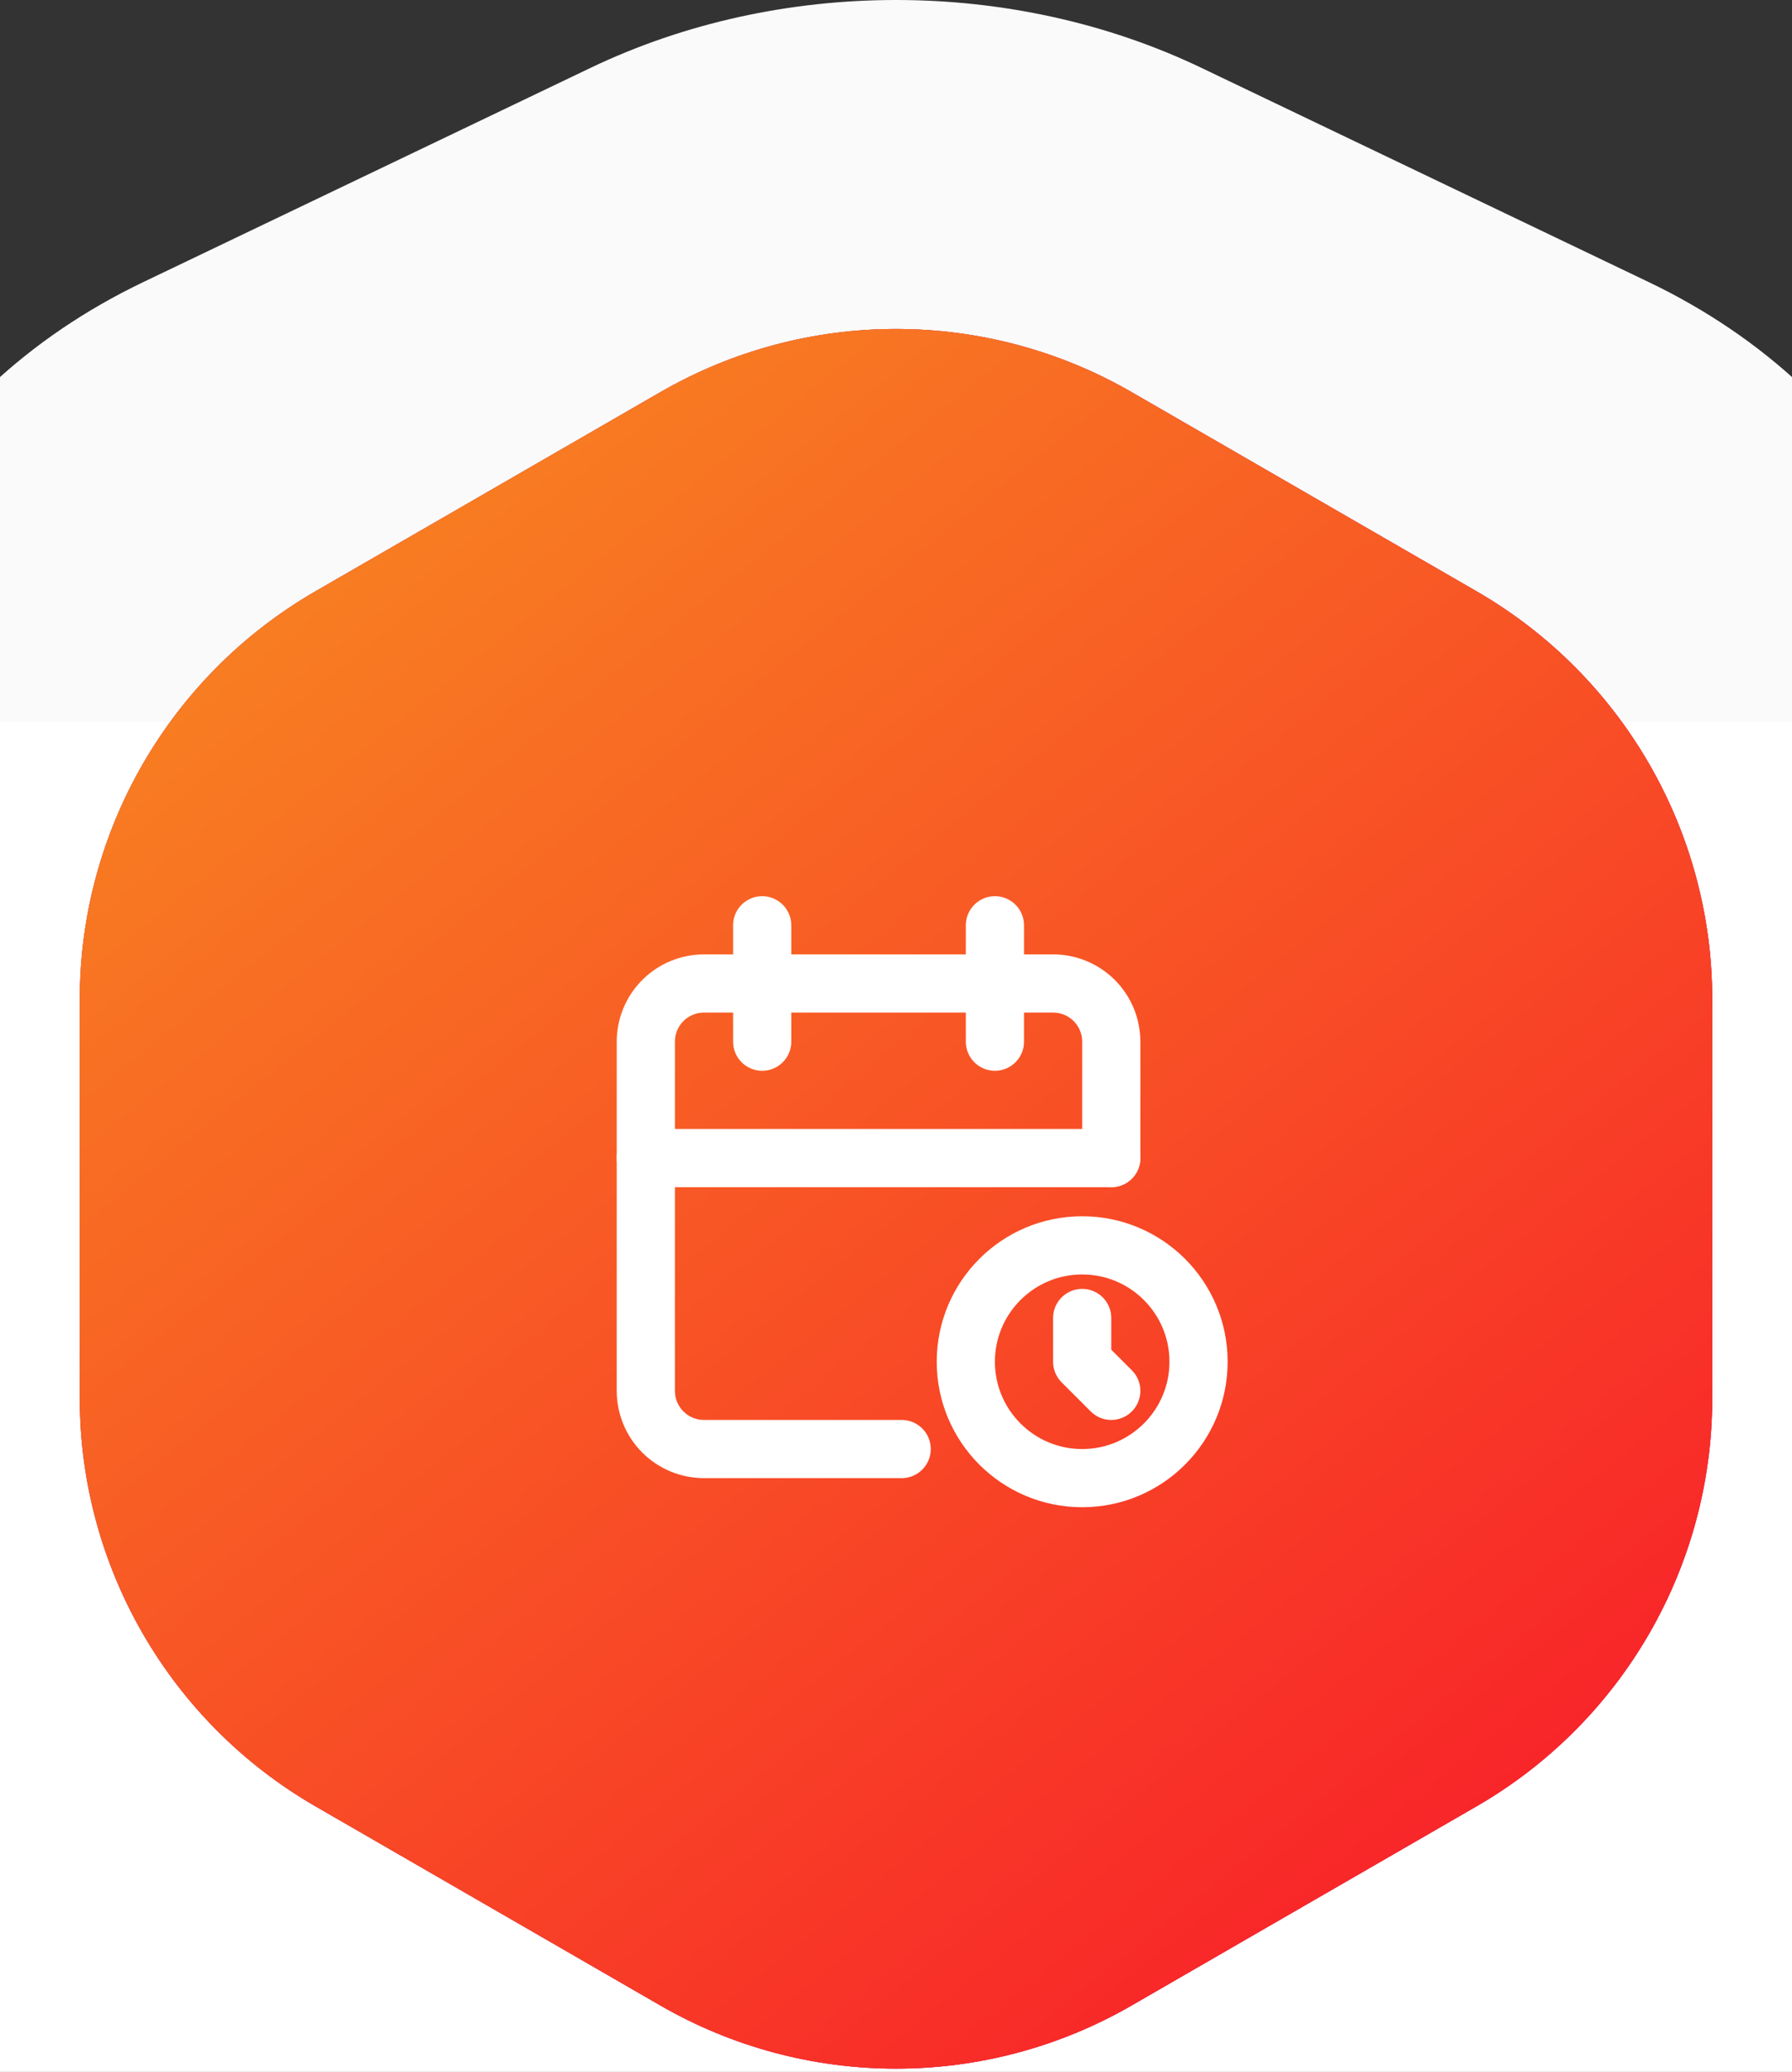 <svg width="77" height="89" viewBox="0 0 77 89" fill="none" xmlns="http://www.w3.org/2000/svg">
<rect x="0" y="0" width="77" height="89" fill="#333333" stroke="none"/>
<g clip-path="url(#clip0_1_2)">
<path fill-rule="evenodd" clip-rule="evenodd" d="M25.375 2.916C33.497 -0.972 43.503 -0.972 51.625 2.916L70.841 12.117C73.326 13.307 75.519 14.805 77.367 16.535H317.633C319.48 14.805 321.674 13.307 324.159 12.117L343.375 2.916C351.497 -0.972 361.503 -0.972 369.625 2.916L388.841 12.117C391.326 13.307 393.52 14.805 395.367 16.535H627.633C629.48 14.805 631.674 13.307 634.159 12.117L653.375 2.916C661.497 -0.972 671.503 -0.972 679.625 2.916L698.841 12.117C701.327 13.307 703.521 14.806 705.368 16.536C725.633 16.7 742 30.374 742 47.218V87.755C742 98.8 750.954 107.755 762 107.755H1149C1182.14 107.755 1209 130.031 1209 157.511V566.244C1209 593.724 1182.14 616 1149 616H-651C-684.137 616 -711 593.724 -711 566.244V157.511C-711 130.031 -684.137 107.755 -651 107.755H-266C-254.954 107.755 -246 98.8 -246 87.755V47.218C-246 30.272 -229.435 16.535 -209 16.535H-0.367C1.48 14.805 3.674 13.307 6.159 12.117L25.375 2.916Z" fill="#FAFAFA"/>
<rect width="108" height="58" transform="translate(-12 31)" fill="white"/>
<path d="M28.375 16.846C34.64 13.228 42.36 13.228 48.625 16.846L63.449 25.404C69.714 29.022 73.574 35.707 73.574 42.941V60.059C73.574 67.293 69.714 73.978 63.449 77.596L48.625 86.154C42.36 89.772 34.64 89.772 28.375 86.154L13.551 77.596C7.286 73.978 3.426 67.293 3.426 60.059L3.426 42.941C3.426 35.707 7.286 29.022 13.551 25.404L28.375 16.846Z" fill="#7B48E8"/>
<path d="M28.375 16.846C34.64 13.228 42.36 13.228 48.625 16.846L63.449 25.404C69.714 29.022 73.574 35.707 73.574 42.941V60.059C73.574 67.293 69.714 73.978 63.449 77.596L48.625 86.154C42.36 89.772 34.64 89.772 28.375 86.154L13.551 77.596C7.286 73.978 3.426 67.293 3.426 60.059L3.426 42.941C3.426 35.707 7.286 29.022 13.551 25.404L28.375 16.846Z" fill="url(#paint0_linear_1_2)"/>
<path d="M28.375 16.846C34.64 13.228 42.36 13.228 48.625 16.846L63.449 25.404C69.714 29.022 73.574 35.707 73.574 42.941V60.059C73.574 67.293 69.714 73.978 63.449 77.596L48.625 86.154C42.36 89.772 34.64 89.772 28.375 86.154L13.551 77.596C7.286 73.978 3.426 67.293 3.426 60.059L3.426 42.941C3.426 35.707 7.286 29.022 13.551 25.404L28.375 16.846Z" fill="url(#paint1_linear_1_2)"/>
<path d="M38.744 62.25H30.25C29.587 62.25 28.951 61.987 28.482 61.518C28.013 61.049 27.75 60.413 27.75 59.75V44.75C27.75 44.087 28.013 43.451 28.482 42.982C28.951 42.513 29.587 42.25 30.25 42.25H45.25C45.913 42.25 46.549 42.513 47.018 42.982C47.487 43.451 47.75 44.087 47.75 44.75V49.75" stroke="white" stroke-width="2.5" stroke-linecap="round" stroke-linejoin="round"/>
<path d="M46.5 63.5C49.261 63.5 51.5 61.261 51.5 58.5C51.5 55.739 49.261 53.5 46.5 53.5C43.739 53.5 41.5 55.739 41.5 58.5C41.5 61.261 43.739 63.5 46.5 63.5Z" stroke="white" stroke-width="2.5" stroke-linecap="round" stroke-linejoin="round"/>
<path d="M46.5 56.62V58.5L47.75 59.75M42.75 39.75V44.75V39.75ZM32.75 39.75V44.75V39.75ZM27.75 49.75H47.75H27.75Z" stroke="white" stroke-width="2.5" stroke-linecap="round" stroke-linejoin="round"/>
</g>
<defs>
<linearGradient id="paint0_linear_1_2" x1="-44.481" y1="35.051" x2="46.785" y2="96.279" gradientUnits="userSpaceOnUse">
<stop stop-color="#F88821"/>
<stop offset="1" stop-color="#F82129"/>
</linearGradient>
<linearGradient id="paint1_linear_1_2" x1="-7" y1="29.5" x2="46.812" y2="96.452" gradientUnits="userSpaceOnUse">
<stop stop-color="#F88821"/>
<stop offset="1" stop-color="#F82129"/>
</linearGradient>
<clipPath id="clip0_1_2">
<rect width="77" height="89" fill="white"/>
</clipPath>
</defs>
</svg>

